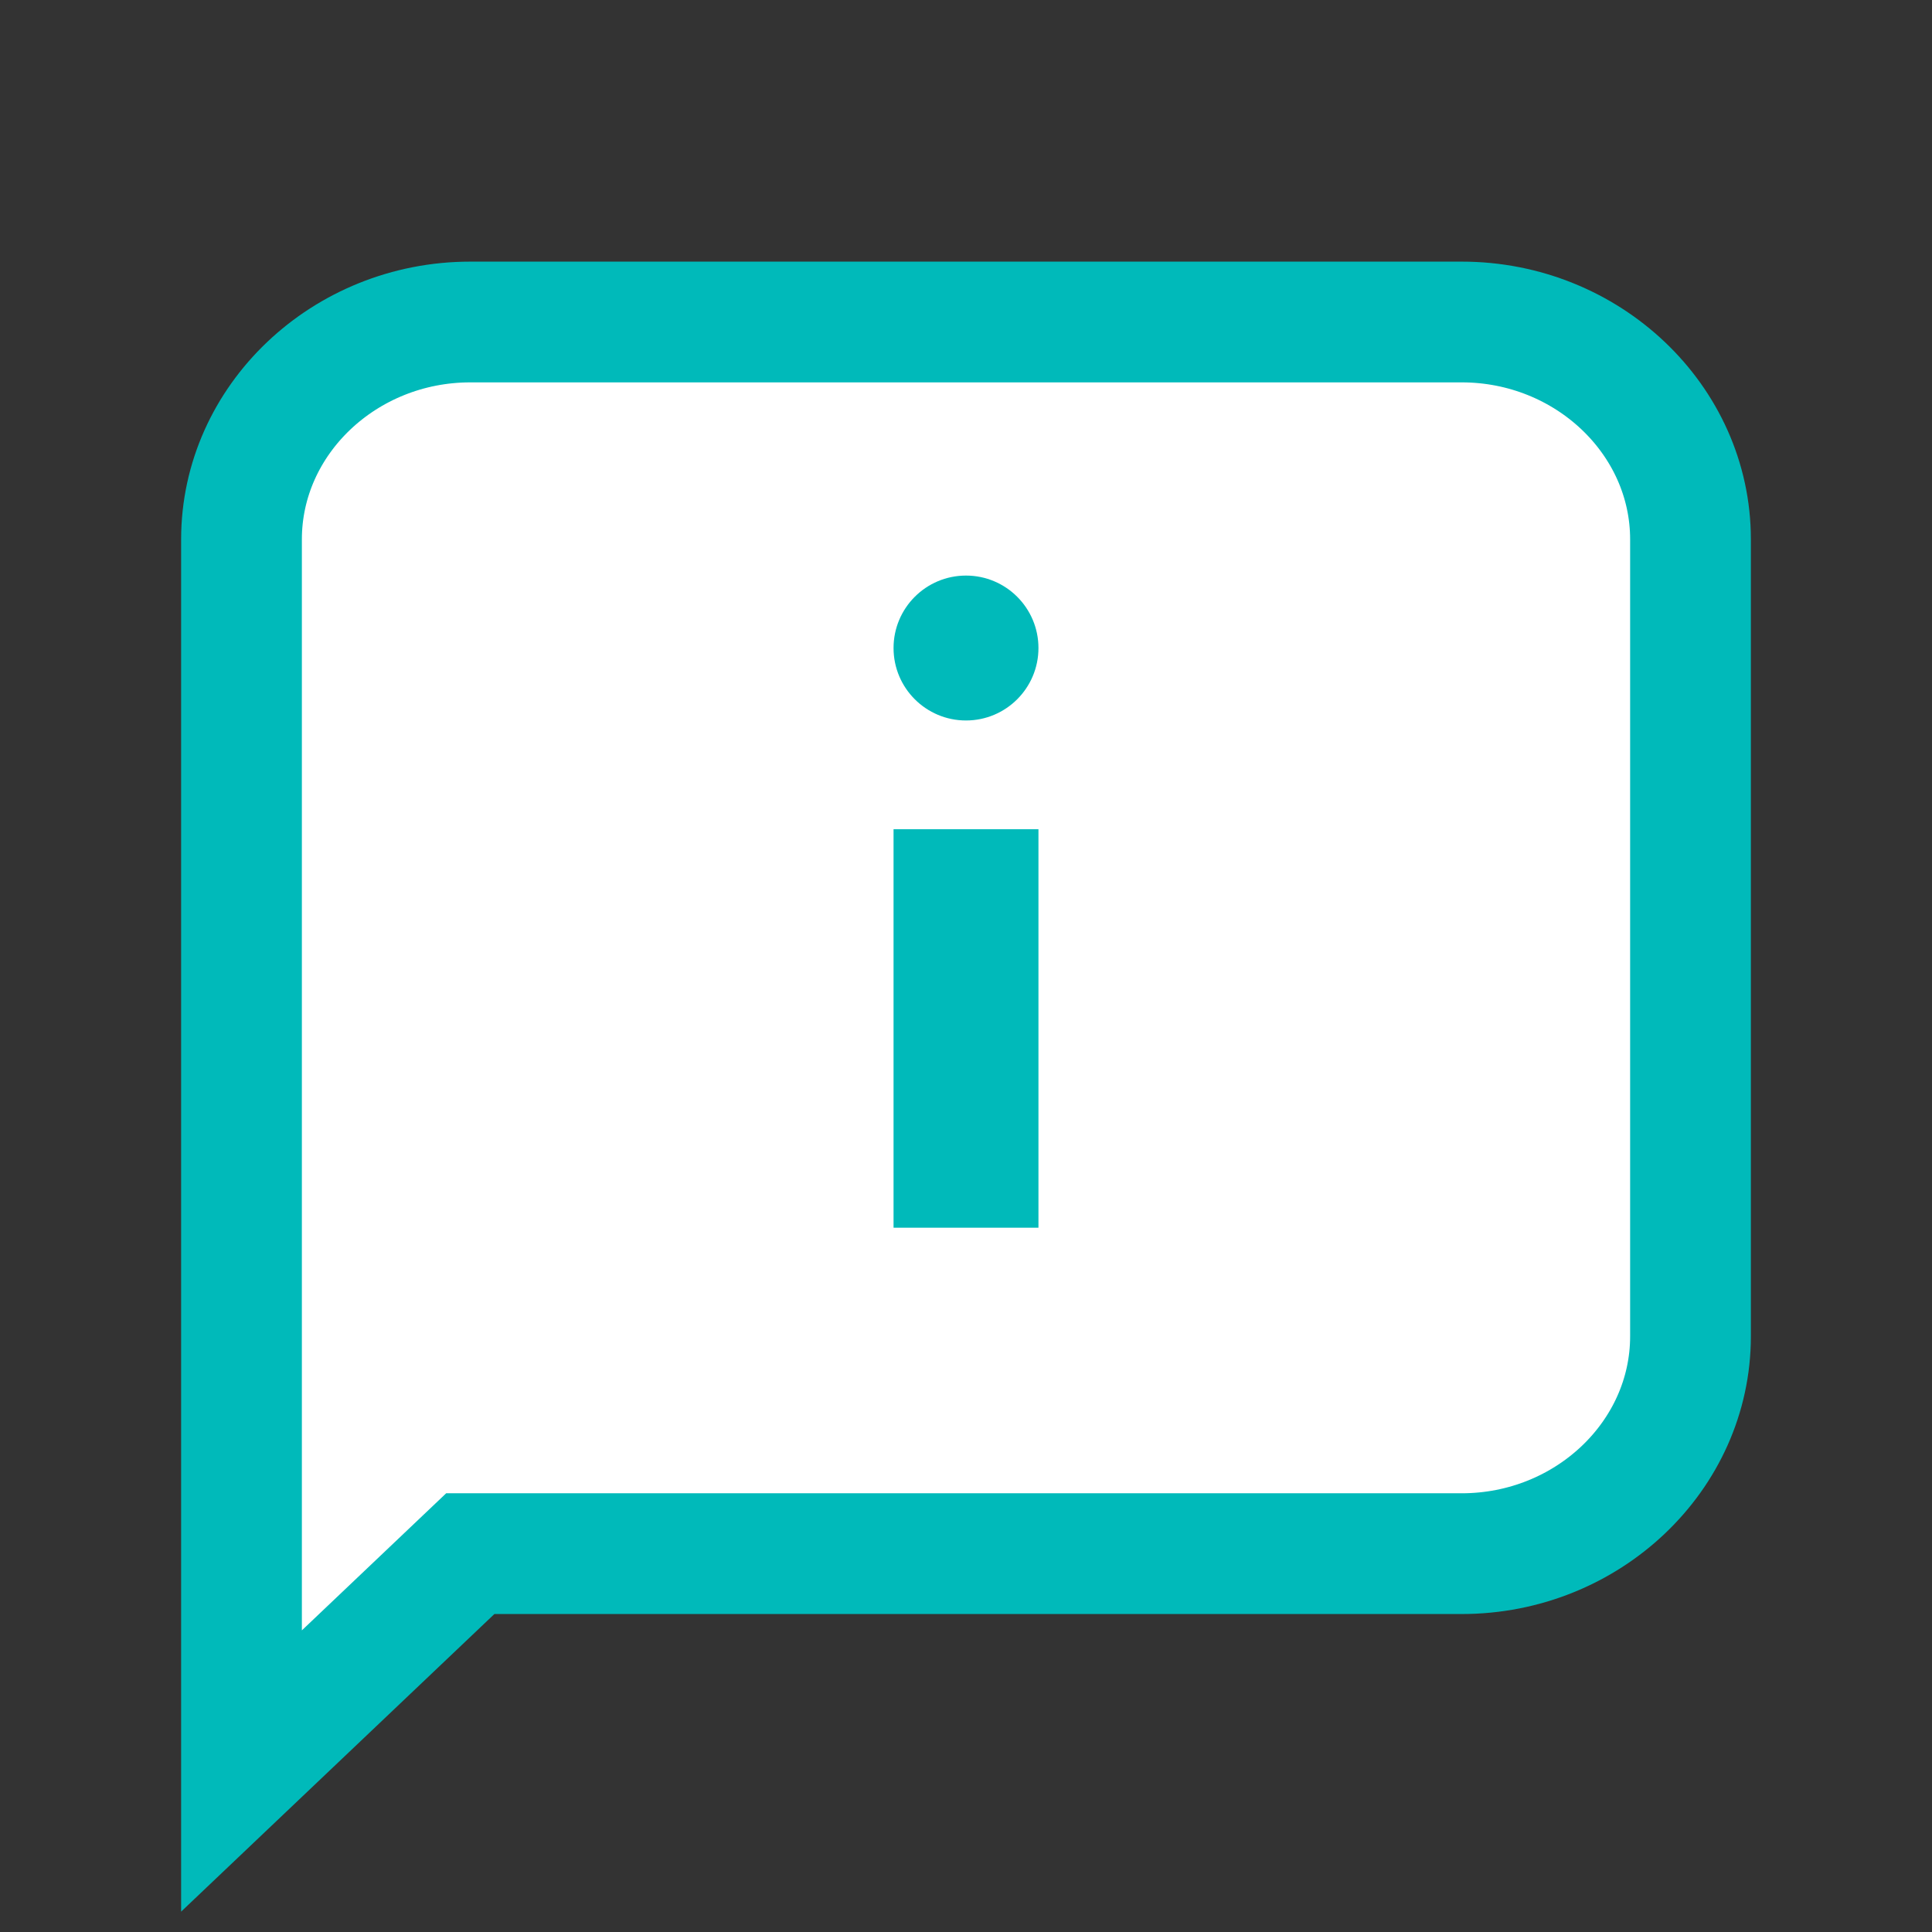<svg width="24" height="24" viewBox="0 0 24 24" fill="none" xmlns="http://www.w3.org/2000/svg">
<rect x="0" y="0" width="24" height="24" fill="#333333" stroke="none"/>
<path d="M18.158 19.3H5.842L3 22V6.7C3 5.215 4.279 4 5.842 4H18.158C19.721 4 21 5.215 21 6.7V16.6C21 18.085 19.721 19.3 18.158 19.3Z" fill="white" stroke="#00BABA" stroke-width="1.5"/>
<path d="M12.9 10.301H11.1V15.251H12.9V10.301Z" fill="#00BABA"/>
<path d="M12 8.95C12.497 8.95 12.9 8.547 12.9 8.05C12.9 7.553 12.497 7.15 12 7.15C11.503 7.15 11.1 7.553 11.1 8.05C11.1 8.547 11.503 8.95 12 8.95Z" fill="#00BABA"/>
</svg>
